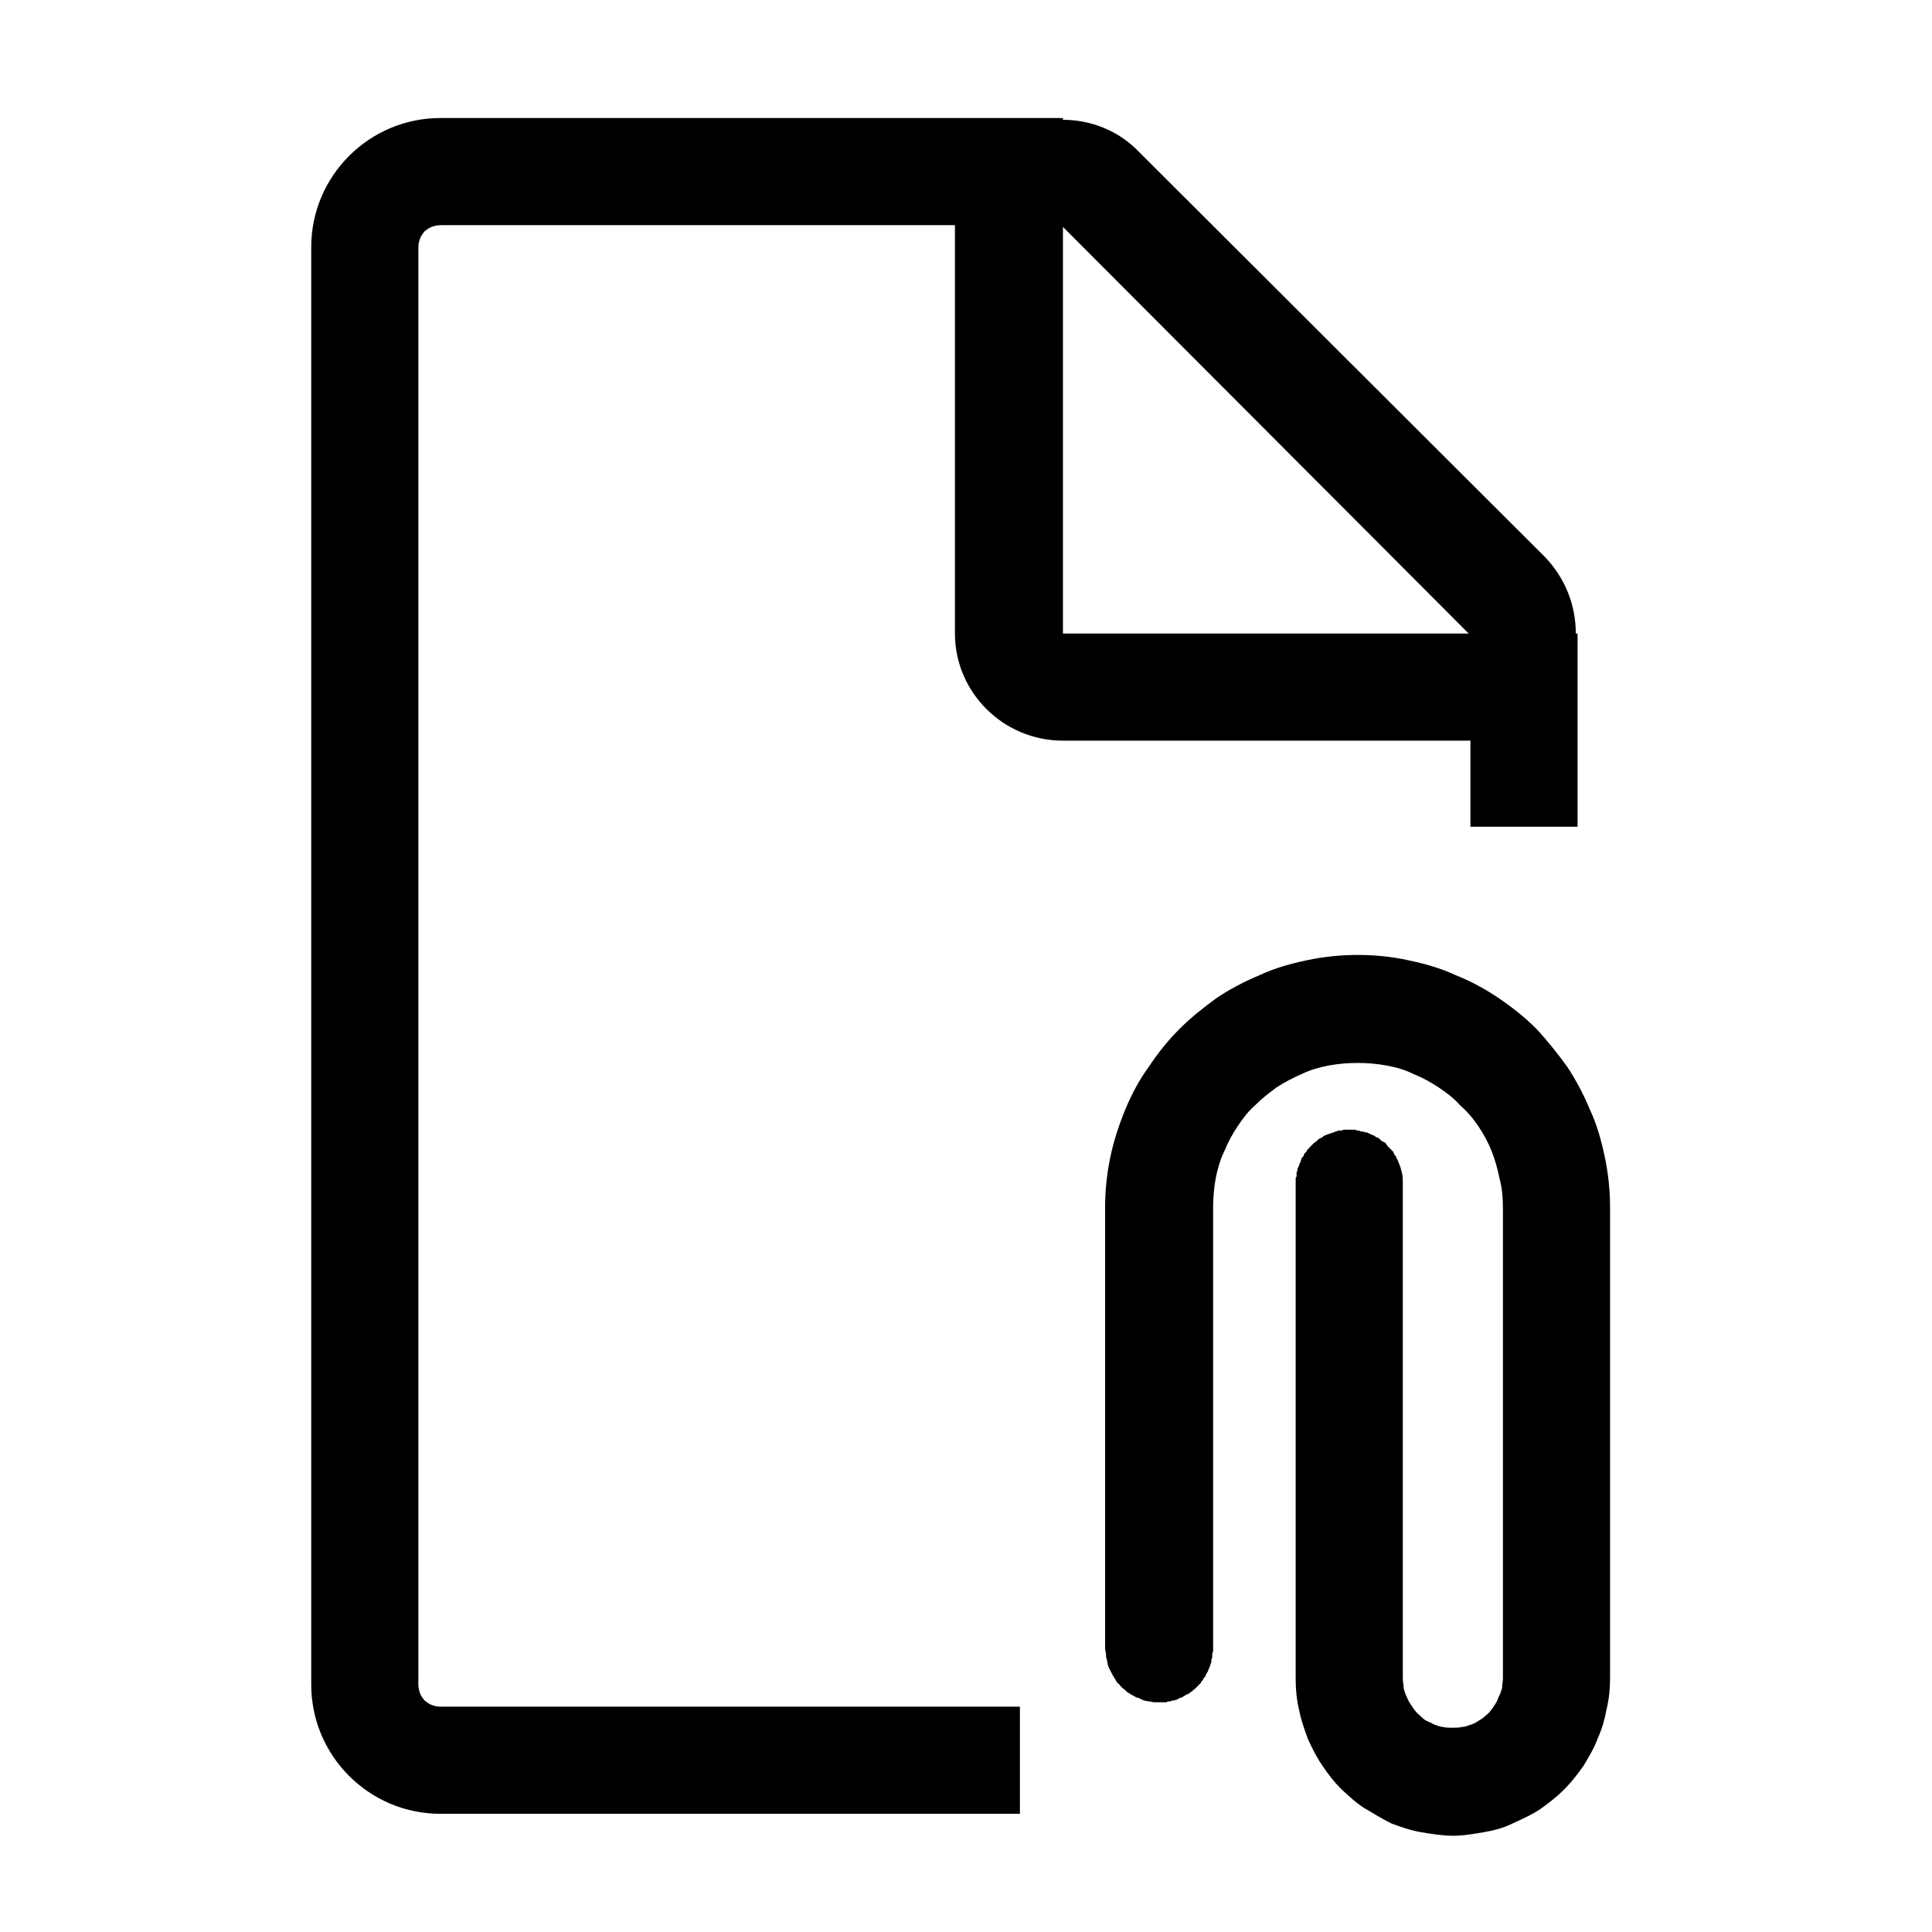 <svg xmlns="http://www.w3.org/2000/svg" xmlns:xlink="http://www.w3.org/1999/xlink" width="22" height="22" viewBox="0 0 22 22" fill="none"><defs><rect id="path_0" x="0" y="0" width="22" height="22" /></defs><g opacity="1" transform="translate(0 0)  rotate(0 11 11)"><mask id="bg-mask-0" fill="white"><use xlink:href="#path_0"></use></mask><g mask="url(#bg-mask-0)" ><path id="并集" fill-rule="evenodd" style="fill:#000000" transform="translate(3.544 1.344)  rotate(0 7.394 9.778)" opacity="1" d="M14.05 5L9.42 0.38C9.19 0.14 8.87 0.02 8.56 0.02L8.56 0L1.47 0C0.66 0 0 0.66 0 1.47L0 17.84C0 18.65 0.66 19.31 1.47 19.31L8.07 19.31L8.07 18.09L1.47 18.09C1.43 18.09 1.4 18.08 1.37 18.07C1.34 18.06 1.32 18.04 1.29 18.02C1.27 17.99 1.25 17.97 1.24 17.94C1.23 17.91 1.22 17.88 1.22 17.84L1.22 1.47C1.22 1.43 1.23 1.4 1.24 1.37C1.25 1.34 1.27 1.32 1.29 1.29C1.32 1.27 1.34 1.25 1.37 1.24C1.4 1.23 1.43 1.22 1.47 1.22L7.33 1.22L7.33 5.87C7.33 6.54 7.88 7.09 8.56 7.09L13.2 7.09L13.2 8.07L14.42 8.07L14.42 5.87L14.4 5.87C14.4 5.55 14.28 5.24 14.05 5ZM12.87 5.87L8.56 5.87L8.56 1.24L13.18 5.87L12.87 5.87ZM13 18.33C13.04 18.33 13.07 18.33 13.11 18.32C13.15 18.32 13.18 18.3 13.22 18.29C13.25 18.28 13.28 18.26 13.31 18.24C13.35 18.22 13.37 18.19 13.4 18.17C13.43 18.14 13.45 18.11 13.47 18.08C13.49 18.05 13.51 18.02 13.52 17.98C13.54 17.95 13.55 17.91 13.56 17.88C13.56 17.84 13.57 17.8 13.57 17.77L13.57 12.41C13.57 12.29 13.56 12.18 13.53 12.07C13.51 11.97 13.48 11.86 13.44 11.76C13.4 11.66 13.35 11.57 13.29 11.48C13.23 11.39 13.16 11.31 13.08 11.24C13.01 11.16 12.93 11.1 12.84 11.04C12.75 10.98 12.66 10.93 12.56 10.89C12.46 10.84 12.36 10.81 12.25 10.79C12.14 10.77 12.03 10.76 11.92 10.76C11.8 10.76 11.69 10.77 11.58 10.79C11.48 10.81 11.37 10.84 11.27 10.89C11.18 10.93 11.08 10.98 10.99 11.04C10.91 11.1 10.83 11.16 10.75 11.24C10.67 11.31 10.61 11.39 10.55 11.48C10.49 11.57 10.44 11.66 10.4 11.76C10.35 11.86 10.32 11.97 10.3 12.07C10.28 12.18 10.27 12.29 10.27 12.41L10.27 17.46C10.27 17.47 10.26 17.48 10.26 17.49L10.26 17.52C10.26 17.53 10.26 17.54 10.25 17.55L10.25 17.58C10.25 17.59 10.24 17.6 10.24 17.61C10.24 17.62 10.23 17.63 10.23 17.64C10.23 17.65 10.22 17.65 10.22 17.66C10.22 17.67 10.21 17.68 10.21 17.69C10.2 17.7 10.2 17.71 10.19 17.72C10.19 17.73 10.18 17.74 10.18 17.75C10.17 17.75 10.17 17.76 10.16 17.77C10.16 17.78 10.15 17.79 10.15 17.79C10.14 17.8 10.13 17.81 10.13 17.82L10.11 17.84L10.09 17.86L10.07 17.88C10.06 17.89 10.05 17.9 10.04 17.9C10.04 17.91 10.03 17.92 10.02 17.92C10.01 17.93 10 17.93 10 17.94C9.99 17.94 9.98 17.95 9.97 17.95C9.96 17.96 9.95 17.96 9.94 17.97C9.93 17.97 9.93 17.98 9.92 17.98C9.91 17.99 9.9 17.99 9.89 17.99C9.88 18 9.87 18 9.86 18.01C9.85 18.01 9.84 18.01 9.83 18.02L9.8 18.02C9.79 18.03 9.79 18.03 9.77 18.03C9.76 18.03 9.75 18.03 9.74 18.04L9.6 18.04C9.58 18.04 9.56 18.03 9.54 18.03C9.52 18.03 9.5 18.02 9.48 18.02L9.42 17.99C9.4 17.99 9.39 17.98 9.37 17.97C9.35 17.96 9.33 17.95 9.32 17.94C9.3 17.93 9.28 17.92 9.27 17.9C9.25 17.89 9.24 17.88 9.22 17.86C9.21 17.85 9.2 17.83 9.18 17.82C9.17 17.8 9.16 17.79 9.15 17.77C9.14 17.75 9.13 17.74 9.12 17.72L9.09 17.66C9.08 17.65 9.08 17.63 9.07 17.61C9.07 17.59 9.06 17.57 9.06 17.55C9.05 17.53 9.05 17.51 9.05 17.49C9.05 17.47 9.04 17.45 9.04 17.43L9.04 12.41C9.04 12.21 9.06 12.02 9.1 11.83C9.14 11.64 9.2 11.46 9.27 11.29C9.34 11.12 9.43 10.95 9.54 10.8C9.64 10.65 9.75 10.51 9.89 10.37C10.02 10.24 10.16 10.13 10.31 10.02C10.46 9.92 10.63 9.83 10.8 9.76C10.97 9.68 11.15 9.63 11.34 9.59C11.53 9.55 11.72 9.53 11.92 9.53C12.11 9.53 12.31 9.55 12.49 9.59C12.68 9.63 12.86 9.68 13.03 9.76C13.21 9.83 13.37 9.92 13.52 10.02C13.68 10.13 13.82 10.24 13.95 10.37C14.08 10.51 14.19 10.65 14.3 10.8C14.4 10.95 14.49 11.12 14.56 11.29C14.64 11.46 14.69 11.64 14.73 11.83C14.77 12.02 14.79 12.21 14.79 12.41L14.79 17.77C14.79 17.88 14.78 18 14.75 18.12C14.73 18.23 14.7 18.34 14.65 18.45C14.61 18.56 14.55 18.66 14.49 18.76C14.42 18.86 14.35 18.95 14.27 19.03C14.18 19.12 14.09 19.19 13.99 19.26C13.9 19.32 13.79 19.37 13.68 19.42C13.58 19.47 13.47 19.5 13.35 19.52C13.23 19.54 13.12 19.56 13 19.56C12.88 19.56 12.76 19.54 12.64 19.52C12.52 19.5 12.41 19.46 12.3 19.42C12.2 19.37 12.1 19.31 12 19.25C11.9 19.19 11.82 19.11 11.73 19.03C11.65 18.95 11.58 18.86 11.52 18.77C11.45 18.67 11.4 18.57 11.35 18.46C11.31 18.35 11.27 18.24 11.25 18.13C11.22 18.01 11.21 17.89 11.21 17.77L11.21 12.07C11.22 12.06 11.22 12.05 11.22 12.04L11.22 12.01C11.22 12 11.23 11.99 11.23 11.98C11.23 11.97 11.23 11.96 11.24 11.95C11.24 11.94 11.24 11.94 11.25 11.93C11.25 11.92 11.25 11.91 11.26 11.9C11.26 11.89 11.27 11.88 11.27 11.87C11.27 11.86 11.28 11.85 11.28 11.84L11.3 11.82C11.3 11.81 11.31 11.8 11.31 11.79C11.32 11.78 11.33 11.78 11.33 11.77C11.34 11.76 11.34 11.75 11.35 11.74C11.36 11.74 11.36 11.73 11.37 11.72L11.41 11.68C11.42 11.67 11.43 11.66 11.44 11.66C11.44 11.65 11.45 11.65 11.46 11.64L11.48 11.62C11.49 11.62 11.5 11.61 11.51 11.61L11.53 11.59C11.54 11.59 11.55 11.58 11.56 11.58C11.57 11.57 11.58 11.57 11.59 11.57C11.6 11.56 11.61 11.56 11.62 11.56C11.63 11.55 11.64 11.55 11.65 11.55C11.66 11.54 11.66 11.54 11.67 11.54L11.7 11.53L11.73 11.53L11.76 11.52L11.87 11.52C11.88 11.52 11.9 11.52 11.91 11.53C11.93 11.53 11.94 11.53 11.95 11.54C11.97 11.54 11.98 11.54 12 11.55C12.01 11.55 12.03 11.55 12.04 11.56L12.08 11.58C12.09 11.58 12.11 11.59 12.12 11.6C12.13 11.61 12.15 11.61 12.16 11.62L12.19 11.65C12.21 11.66 12.22 11.66 12.23 11.67C12.24 11.68 12.25 11.7 12.26 11.71L12.29 11.74L12.32 11.77C12.33 11.79 12.33 11.8 12.34 11.81C12.35 11.82 12.36 11.84 12.36 11.85C12.37 11.86 12.38 11.88 12.38 11.89C12.4 11.93 12.41 11.97 12.42 12.01C12.43 12.05 12.43 12.09 12.43 12.13L12.43 17.77C12.43 17.81 12.44 17.84 12.44 17.88C12.45 17.92 12.46 17.95 12.48 17.99C12.49 18.02 12.51 18.05 12.53 18.08C12.55 18.11 12.57 18.14 12.6 18.17C12.63 18.19 12.65 18.22 12.68 18.24C12.71 18.26 12.75 18.27 12.78 18.29C12.81 18.3 12.85 18.32 12.88 18.32C12.92 18.33 12.96 18.33 13 18.33Z" /></g></g></svg>